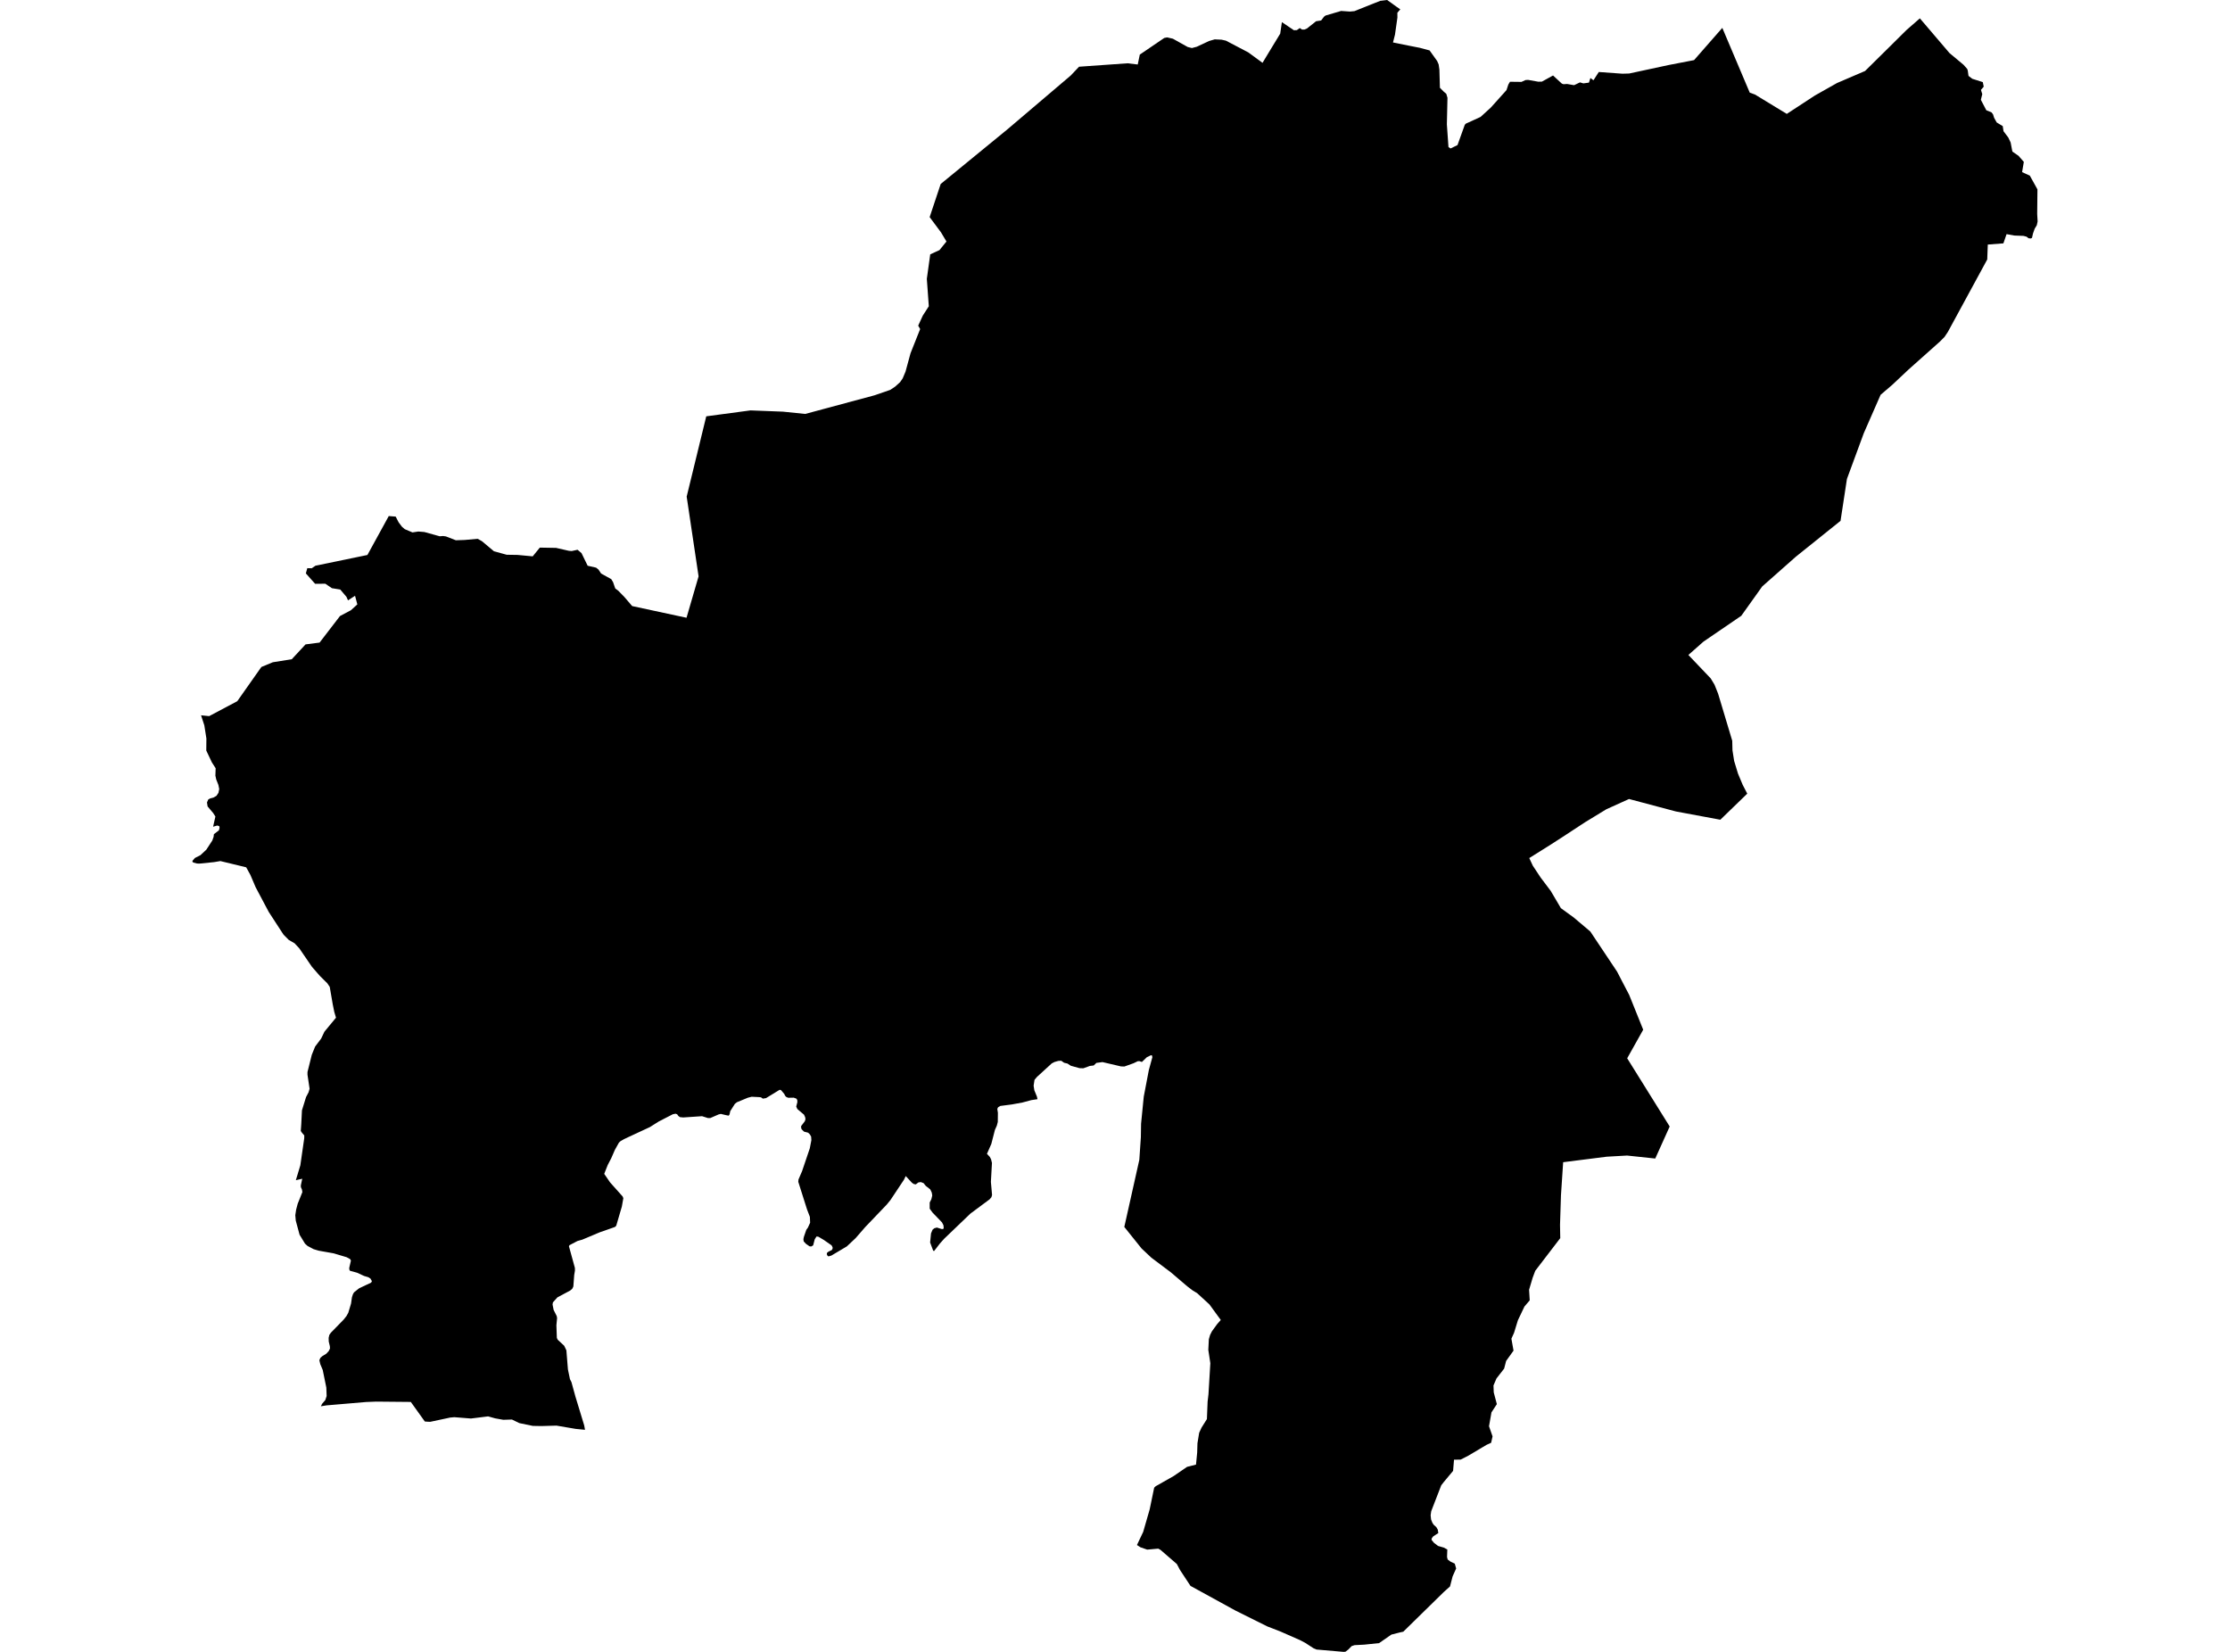 <?xml version='1.0'?>
<svg  baseProfile = 'tiny' width = '540' height = '400' stroke-linecap = 'round' stroke-linejoin = 'round' version='1.1' xmlns='http://www.w3.org/2000/svg'>
<path id='2290701001' title='2290701001'  d='M 400.824 280.538 393.995 279.815 389.042 280.097 378.524 281.428 377.991 289.438 377.763 296.617 377.821 299.815 371.765 307.725 371.129 309.426 370.622 311.131 370.272 312.304 370.426 314.879 369.158 316.359 367.565 319.695 366.629 322.747 365.989 324.161 366.504 327.052 364.712 329.556 364.234 331.406 362.375 333.798 361.651 335.495 361.713 337.167 362.466 340.011 361.16 342.012 360.57 345.364 361.426 347.822 361.081 349.369 359.975 349.868 355.566 352.488 353.707 353.44 352.094 353.47 351.869 356.173 349.586 358.91 349.004 359.658 346.571 365.942 346.429 366.924 346.533 367.934 346.862 368.754 347.132 369.157 347.219 369.269 347.81 369.794 348.159 370.401 348.292 371.228 347.065 372.027 346.724 372.464 346.641 372.859 347.203 373.562 348.23 374.352 349.594 374.743 350.472 375.208 350.405 377.034 350.559 377.633 351.237 378.145 352.277 378.631 352.609 379.808 351.748 381.734 351.125 384.154 349.59 385.531 339.812 395.113 338.964 395.3 336.926 395.816 333.952 397.879 330.38 398.249 327.997 398.374 327.31 398.603 326.474 399.451 325.809 399.963 325.343 400 318.801 399.434 318.098 399.139 316.019 397.792 314.755 397.134 309.984 395.038 306.898 393.845 299.188 390.01 288.279 384.025 285.737 380.166 284.968 378.719 280.996 375.287 280.472 375.001 277.798 375.242 276.172 374.68 275.315 374.127 276.825 370.95 278.401 365.481 279.487 360.24 279.873 359.879 284.219 357.416 287.451 355.2 289.618 354.651 289.901 351.715 289.967 349.494 290.379 346.957 290.944 345.721 292.255 343.634 292.425 339.4 292.633 337.632 293.086 330.105 292.596 326.873 292.725 324.29 293.032 323.242 293.477 322.361 294.754 320.61 295.615 319.637 292.87 315.873 289.876 313.124 288.84 312.508 287.484 311.472 283.525 308.095 278.821 304.564 276.434 302.319 272.254 297.103 275.889 280.85 276.263 275.385 276.313 272.116 276.962 265.566 278.197 259.103 279.046 256.009 278.938 255.539 278.651 255.547 277.702 256.013 276.513 257.157 275.897 256.953 275.502 256.978 274.5 257.46 272.267 258.259 271.443 258.23 266.972 257.186 265.496 257.381 264.847 258.005 263.911 258.117 262.335 258.687 261.403 258.654 259.311 258.076 258.492 257.539 257.689 257.352 256.974 256.857 256.238 256.903 255.315 257.173 254.678 257.51 251.106 260.775 250.507 261.49 250.295 262.904 250.47 264.023 251.093 265.537 251.231 266.173 249.758 266.389 247.587 266.972 245.046 267.437 242.239 267.803 241.69 268.124 241.499 268.515 241.644 269.471 241.619 271.68 241.386 272.57 240.921 273.614 240.047 277.011 238.995 279.399 239.685 280.143 239.985 280.713 240.205 281.599 239.947 286.19 240.23 289.38 240.068 289.912 239.635 290.42 235.002 293.859 228.643 299.952 227.583 301.137 226.21 302.922 225.982 302.876 225.229 300.871 225.449 298.671 225.824 297.769 226.248 297.424 226.863 297.249 227.957 297.594 228.385 297.627 228.523 297.345 228.456 296.696 228.107 296.001 225.794 293.601 225.129 292.678 225.129 291.185 225.532 290.391 225.745 289.484 225.628 288.781 225.262 288.012 224.181 287.163 223.648 286.498 222.979 286.24 222.384 286.327 221.76 286.806 221.245 286.698 220.825 286.398 219.327 284.78 218.882 285.695 215.626 290.59 214.711 291.709 209.525 297.128 207.191 299.811 205.062 301.815 201.348 304.02 200.624 304.244 200.396 304.09 200.213 303.724 200.263 303.367 200.633 303.076 201.431 302.693 201.606 302.373 201.618 302.032 201.365 301.558 199.514 300.268 198.162 299.466 197.717 299.416 197.281 300.119 196.911 301.558 196.453 301.832 196.025 301.795 195.135 301.171 194.615 300.597 194.544 300.073 194.656 299.52 195.251 297.798 195.63 297.274 196.174 296.089 196.116 294.67 195.413 292.828 193.305 286.178 193.359 285.604 194.22 283.607 196.1 278.051 196.474 276.088 196.416 275.223 196.095 274.674 195.679 274.279 194.702 274.029 194.116 273.451 193.987 273.052 193.999 272.674 194.881 271.522 195.043 271.039 194.972 270.536 194.69 269.916 193.088 268.565 192.806 267.961 193.08 266.893 193.059 266.389 192.86 266.04 192.203 265.799 190.88 265.824 190.418 265.645 190.144 265.366 189.89 264.871 189.1 263.948 188.78 263.898 185.507 265.903 184.729 266.036 184.259 265.711 183.777 265.662 182.009 265.578 181.086 265.815 178.453 266.905 177.954 267.3 176.835 269.059 176.665 269.845 176.457 270.157 175.779 270.028 174.556 269.733 174.015 269.858 171.998 270.736 171.424 270.736 170.006 270.286 165.431 270.594 164.645 270.511 164.263 270.228 163.972 269.821 163.585 269.683 162.915 269.821 159.526 271.567 157.363 272.927 151.12 275.83 150.247 276.342 149.877 276.687 148.9 278.43 148.005 280.484 147.161 282.106 146.313 284.248 147.727 286.311 150.775 289.725 150.942 290.145 150.584 292.162 149.22 296.82 148.904 297.116 145.19 298.418 141.01 300.177 139.837 300.509 137.903 301.52 137.77 301.786 139.213 307.027 139.226 307.655 139.043 308.765 138.839 311.522 138.552 312.105 138.053 312.516 134.988 314.151 133.89 315.369 133.803 315.889 134.06 317.191 134.813 318.688 134.9 319.179 134.734 320.913 134.842 323.97 135.059 324.428 136.618 325.867 137.15 326.981 137.525 331.61 138.016 333.96 138.382 334.692 139.334 338.156 141.467 345.164 141.663 346.229 139.396 346.004 134.755 345.214 131.103 345.318 129.028 345.281 125.759 344.607 123.967 343.738 121.87 343.804 119.895 343.451 118.194 342.977 114.043 343.492 109.997 343.172 108.899 343.276 108.72 343.326 104.178 344.295 103.604 344.274 102.872 344.216 99.479 339.479 91.09 339.4 88.636 339.496 79.071 340.311 77.702 340.531 77.994 339.932 78.775 339.026 79.096 338.048 79.021 336.014 78.152 331.747 77.557 330.325 77.336 329.385 77.573 328.819 78.052 328.387 79.004 327.809 79.599 327.164 79.907 326.545 79.873 325.971 79.607 324.864 79.582 323.966 79.753 323.238 80.127 322.71 83.209 319.549 83.903 318.676 84.34 317.881 85.01 315.644 85.222 314.143 85.463 313.398 85.729 312.941 86.96 311.959 89.871 310.587 90.063 310.233 89.709 309.613 89.219 309.289 88.141 308.965 86.465 308.187 84.731 307.713 84.581 307.384 84.577 306.989 84.976 305.259 84.81 304.914 83.949 304.436 80.797 303.496 77.166 302.851 75.943 302.485 74.488 301.716 73.86 301.154 72.541 298.987 71.622 295.577 71.506 294.263 71.713 292.907 72.084 291.497 73.219 288.665 73.115 288.033 72.866 287.484 72.845 287.051 73.19 285.429 71.639 285.787 72.728 282.181 73.672 275.618 73.677 274.936 73.128 274.304 72.836 273.863 72.949 272.249 73.119 268.86 74.109 265.662 74.72 264.497 74.966 263.644 74.458 260.23 74.463 259.581 75.502 255.414 76.305 253.43 77.769 251.488 78.559 249.824 81.362 246.435 80.946 245.037 80.58 243.228 79.848 238.978 79.254 238.096 77.486 236.345 75.54 234.12 72.491 229.662 71.335 228.418 69.913 227.595 68.648 226.314 65.08 220.832 61.903 214.843 60.626 211.849 59.615 210.019 53.36 208.505 51.867 208.759 48.307 209.121 47.716 209.1 46.793 208.85 46.585 208.663 46.631 208.414 47.209 207.752 48.54 207.079 49.966 205.744 51.422 203.51 51.638 202.874 51.717 202.678 51.796 201.996 53.011 201.069 53.173 200.445 53.081 200.029 52.582 199.904 51.605 200.191 52.158 197.729 51.63 196.885 50.27 195.275 50.124 194.315 50.42 193.608 50.894 193.337 51.763 193.096 52.42 192.705 52.894 191.986 53.086 191.075 52.886 190.081 52.362 188.75 52.158 187.827 52.22 186.03 51.318 184.633 49.95 181.742 49.979 178.831 49.48 175.649 48.685 173.212 50.653 173.408 57.457 169.794 63.129 161.738 63.333 161.492 66.061 160.365 70.657 159.629 73.988 156.04 77.39 155.599 82.327 149.173 84.972 147.772 86.528 146.354 85.975 144.266 84.269 145.376 83.887 144.515 82.39 142.756 80.372 142.432 78.78 141.35 76.309 141.371 74.063 138.847 74.413 137.582 75.49 137.603 76.388 136.988 88.969 134.388 94.139 124.964 95.819 125.097 96.522 126.47 97.328 127.543 98.023 128.142 99.878 128.923 101.3 128.707 102.764 128.828 106.474 129.859 107.285 129.797 107.98 129.892 110.383 130.824 112.5 130.753 115.665 130.471 116.701 131.049 119.612 133.49 122.698 134.334 125.331 134.376 128.995 134.721 130.717 132.604 134.655 132.671 137.733 133.374 138.427 133.436 139.858 133.128 140.815 133.935 142.299 136.992 144.345 137.458 144.919 137.911 145.568 138.888 148.01 140.232 148.45 140.951 148.987 142.498 149.719 143.047 151.174 144.536 153.083 146.761 166.242 149.589 169.162 139.566 166.28 120.252 171.021 100.813 181.739 99.378 189.595 99.682 194.989 100.235 211.808 95.71 215.58 94.408 216.757 93.622 217.963 92.533 218.587 91.622 219.273 89.991 220.488 85.537 222.817 79.681 222.343 78.854 223.453 76.429 224.913 74.162 224.434 67.521 225.258 61.594 227.5 60.559 229.188 58.479 227.87 56.271 225.117 52.573 227.791 44.551 243.977 31.296 259.282 18.283 261.295 16.158 273.04 15.326 275.506 15.617 276.006 13.221 281.928 9.191 282.631 9.054 284.02 9.374 287.605 11.379 288.62 11.633 289.813 11.317 292.77 9.932 294.151 9.532 295.798 9.607 296.867 9.848 302.286 12.693 305.725 15.213 307.273 12.643 310.005 8.152 310.413 5.357 313.316 7.32 314.035 7.295 314.738 6.796 315.295 7.162 315.869 7.162 316.489 6.9 318.689 5.145 319.916 4.953 320.614 4.043 320.964 3.768 324.757 2.649 326.865 2.799 327.984 2.695 329.257 2.183 334.21 0.208 335.903 0 338.228 1.672 339.084 2.262 338.693 2.716 338.373 3.098 338.386 4.25 337.799 8.389 337.317 10.281 340.914 11.009 343.855 11.587 346.18 12.211 348.005 14.764 348.371 15.588 348.554 16.856 348.679 21.252 349.577 22.167 350.222 22.716 350.509 23.681 350.363 30.119 350.75 35.605 351.258 35.95 352.938 35.131 354.697 30.227 354.943 29.949 358.519 28.314 360.985 26.068 364.803 21.818 365.248 20.466 365.648 19.797 368.43 19.83 369.412 19.381 370.044 19.347 372.502 19.784 373.379 19.763 376.074 18.279 378.208 20.25 378.615 20.391 379.476 20.333 381.169 20.628 382.595 19.946 383.411 20.192 384.762 20.009 385.128 18.89 385.86 19.439 387.154 17.434 392.876 17.846 394.511 17.8 404.13 15.733 410.223 14.556 417.061 6.75 423.703 22.429 424.975 22.891 432.673 27.578 439.494 23.12 444.847 20.1 451.63 17.189 457.706 11.192 461.657 7.274 464.901 4.442 472.079 12.855 475.452 15.667 476.351 16.673 476.496 17.056 476.679 18.378 477.603 19.081 480.135 19.88 480.364 20.986 479.69 21.768 480.011 22.791 479.67 24.164 480.992 26.696 482.261 27.216 482.622 27.699 482.876 28.518 483.512 29.658 484.968 30.539 485.155 31.77 486.316 33.309 486.881 34.503 487.239 36.387 487.318 36.715 488.786 37.726 490.075 39.198 489.655 41.681 491.527 42.529 493.373 45.857 493.311 51.721 493.319 51.958 493.415 53.617 493.219 54.528 492.704 55.389 492.304 56.508 492.047 57.614 491.735 57.747 491.219 57.689 490.728 57.31 489.984 57.119 487.763 57.036 485.896 56.695 485.126 58.932 481.35 59.219 481.213 62.833 471.672 80.388 470.873 81.582 469.738 82.726 462.11 89.526 458.209 93.194 455.394 95.602 451.314 104.914 447.238 115.981 445.691 126.124 434.861 134.813 426.726 142.008 421.656 149.115 412.498 155.37 408.847 158.598 414.245 164.266 415.172 165.793 416.042 167.968 419.465 179.372 419.523 181.692 419.926 184.258 420.854 187.315 422.001 190.056 423.104 192.181 416.582 198.499 405.819 196.494 394.469 193.479 388.967 195.97 383.856 199.085 378.091 202.861 378.033 202.895 375.558 204.492 370.314 207.781 371.175 209.632 373.076 212.506 375.517 215.742 377.975 219.913 381.082 222.171 385.091 225.557 391.587 235.289 392.856 237.743 394.511 240.916 397.905 249.346 394.028 256.262 404.318 272.782 400.824 280.538 Z' />
</svg>
